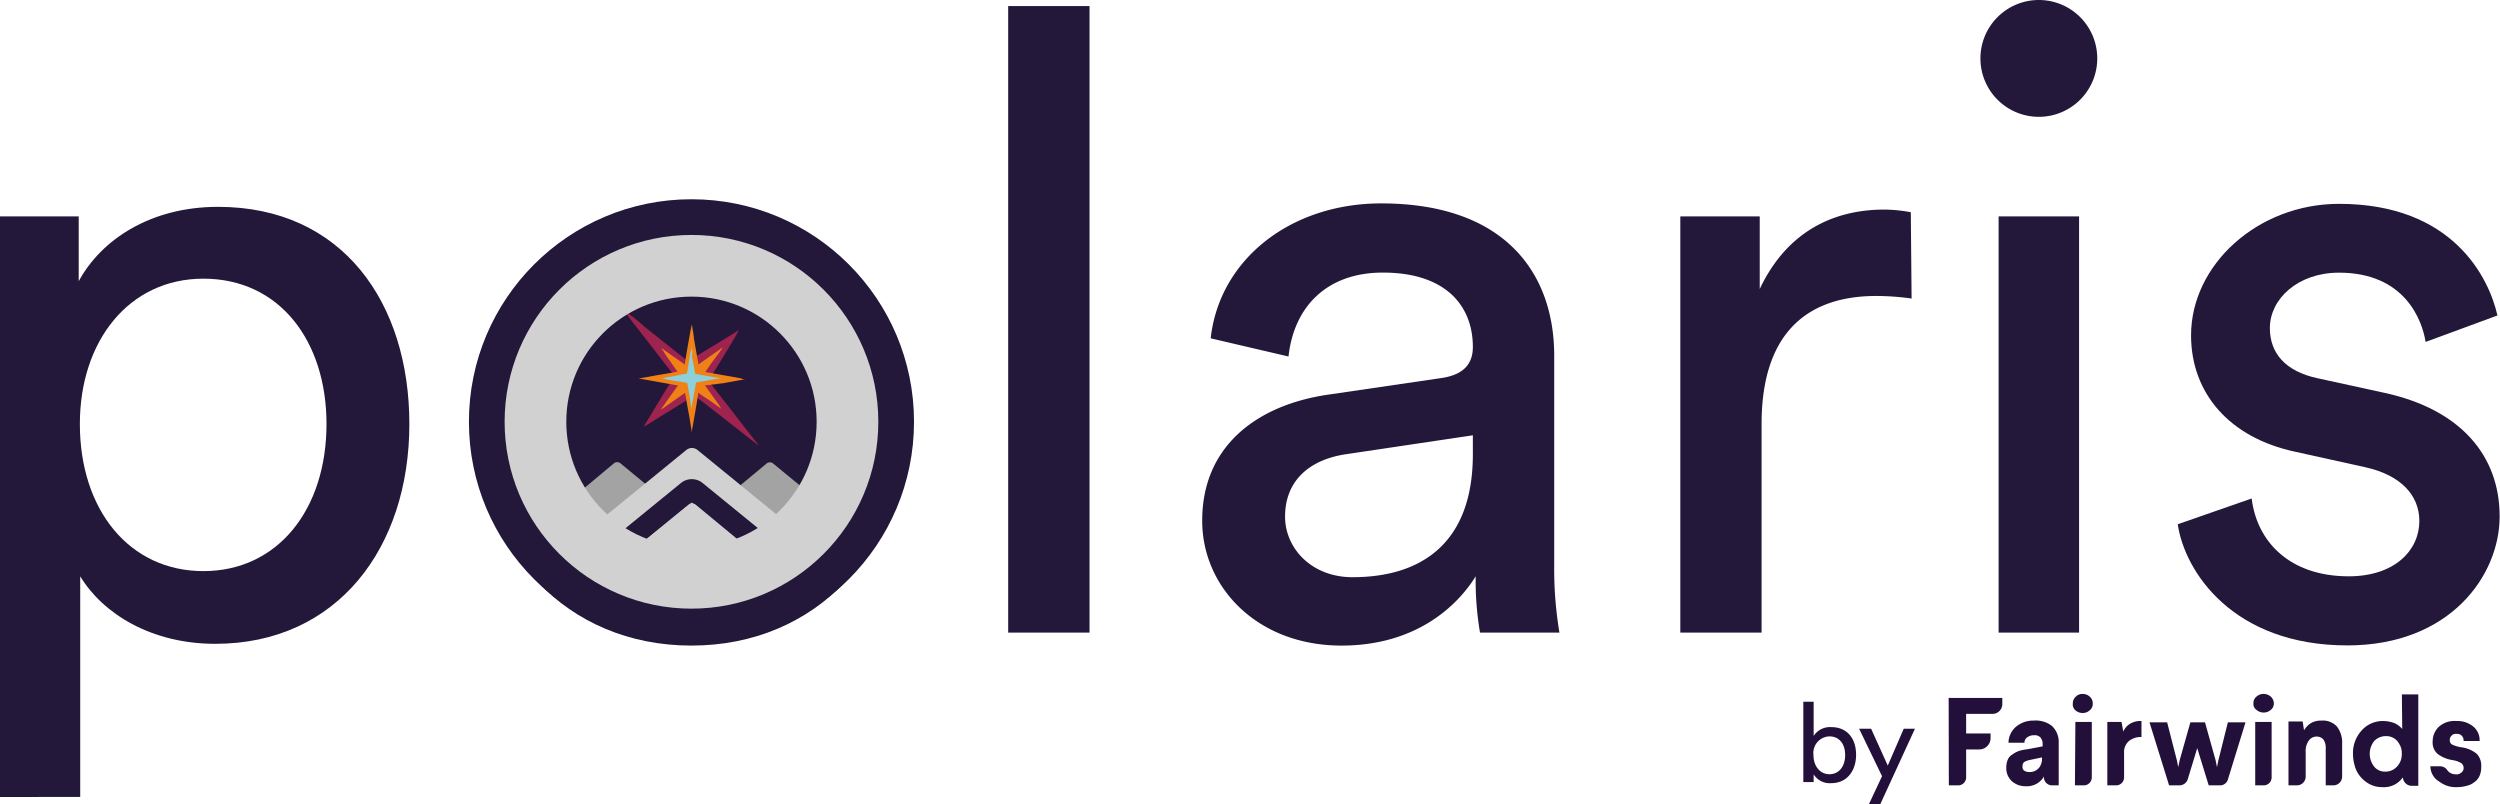 <svg xmlns="http://www.w3.org/2000/svg" viewBox="0 0 283.31 91.16"><defs><style>.cls-1{isolation:isolate;}.cls-2{fill:#23183a;}.cls-3{fill:#b5b5b5;}.cls-4{fill:#9f234f;}.cls-5{fill:#f08117;}.cls-6{fill:#8ed0d9;}.cls-7{fill:#a3a3a3;}.cls-8,.cls-9{fill:#d1d1d1;}.cls-9{stroke:#23183a;stroke-width:2.49px;}.cls-10,.cls-9{stroke-miterlimit:10;}.cls-10{fill:none;stroke:#d1d1d1;stroke-width:6.99px;}.cls-11{fill:#23103a;}</style></defs><g id="Layer_2" data-name="Layer 2"><g id="Background"><g class="cls-1"><path class="cls-2" d="M0,90.32V24.52H8.92v7.35c2.55-4.71,8.14-8.43,15.79-8.43,14.12,0,21.68,10.88,21.68,24.61,0,14-8.14,24.91-22,24.91-7.26,0-12.75-3.43-15.3-7.65v25ZM23.05,31.58c-8.44,0-14,7.06-14,16.47,0,9.71,5.59,16.67,14,16.67S37,57.76,37,48.05C37,38.64,31.68,31.58,23.05,31.58Z"/><path class="cls-2" d="M102.48,48.05c0,14.42-10,25.11-24.13,25.11S54.23,62.47,54.23,48.05s10-25,24.12-25S102.48,33.73,102.48,48.05Zm-9.42,0c0-10.88-6.86-16.77-14.71-16.77S63.64,37.17,63.64,48.05s6.87,16.87,14.71,16.87S93.06,59,93.06,48.05Z"/><path class="cls-2" d="M114.25,71.69V.69h9.22v71Z"/><path class="cls-2" d="M150.53,44.72l12.75-1.87c2.84-.39,3.63-1.86,3.63-3.53,0-4.6-3-8.43-10.2-8.43-6.47,0-10.1,4-10.69,9.51l-8.82-2.06c1-9,9.12-15.29,19.31-15.29,14.13,0,19.62,8,19.62,17.26V63.94a44,44,0,0,0,.59,7.75h-9a35.23,35.23,0,0,1-.49-6.38c-2.06,3.34-6.76,7.85-15.2,7.85-9.61,0-15.79-6.67-15.79-14.12C136.21,50.6,142.39,45.9,150.53,44.72Zm16.38,6.76V49.33l-14.42,2.15c-3.92.59-6.86,2.85-6.86,7.07,0,3.53,2.94,6.86,7.65,6.86C160.83,65.41,166.91,61.78,166.91,51.48Z"/><path class="cls-2" d="M216.63,33.83a29.72,29.72,0,0,0-4-.29c-7.75,0-13,4.12-13,14.51V71.69h-9.21V24.52h9v8.23c3.43-7.25,9.31-9,14.12-9a17.07,17.07,0,0,1,3,.3Z"/><path class="cls-2" d="M231,0a6.62,6.62,0,1,1-6.57,6.67A6.62,6.62,0,0,1,231,0Zm-4.51,71.69V24.52h9.12V71.69Z"/><path class="cls-2" d="M255.17,56.49c.59,4.9,4.31,8.82,11,8.82,5.2,0,8-2.94,8-6.27,0-2.95-2.15-5.2-6.08-6.08l-8-1.77C252.72,49.62,248.3,44.62,248.3,38c0-8,7.56-14.9,16.77-14.9,12.95,0,17,8.43,17.95,12.65l-8.14,3c-.39-2.46-2.35-7.85-9.81-7.85-4.7,0-7.84,3-7.84,6.28,0,2.84,1.76,4.9,5.39,5.68l7.65,1.67c8.53,1.87,13,7.06,13,14,0,6.66-5.59,14.61-17.26,14.61-12.94,0-18.43-8.34-19.22-13.73Z"/></g><circle class="cls-2" cx="78.36" cy="47.8" r="25.22"/><circle class="cls-3" cx="89.4" cy="58.93" r="1.43"/><circle class="cls-3" cx="67.68" cy="59.13" r="1.43"/><path class="cls-4" d="M70.78,35.29l.88,1.18c1.53,1.92,3,3.89,4.54,5.82a.56.56,0,0,1,.09.54c-.44.74-.93,1.52-1.37,2.26L73,48.25a.16.16,0,0,1,0,.09c.29-.19.59-.34.88-.54L78.41,45a.67.67,0,0,1,.64.1c1.43,1.09,2.86,2.22,4.24,3.3.84.64,1.62,1.28,2.46,1.92a.26.26,0,0,0,.2.1c-1.82-2.31-3.6-4.63-5.42-6.94-.15-.2-.2-.4-.1-.54.54-.94,1.13-1.83,1.68-2.76s1.13-1.82,1.62-2.76a4,4,0,0,0-.54.34l-3.4,2.07c-.49.3-1,.59-1.53.94-.19.15-.39.1-.64-.1L73,37a18.3,18.3,0,0,0-2.17-1.73Z"/><path class="cls-5" d="M81.81,39.43l-.54.39c-.94.64-1.82,1.28-2.76,1.92a.3.3,0,0,1-.29,0c-.45-.29-.89-.64-1.33-.93-.64-.45-1.28-.89-1.88-1.33l-.05,0a3.29,3.29,0,0,1,.35.54c.64.94,1.28,1.82,1.92,2.76.1.1,0,.2,0,.34l-1.43,2c-.29.4-.54.79-.84,1.19,0,0,0,0,0,.09,1.08-.78,2.16-1.52,3.3-2.31a.3.3,0,0,1,.29,0c.54.39,1.08.79,1.63,1.13s1.08.79,1.62,1.13a1.35,1.35,0,0,1-.24-.34c-.5-.69-.94-1.33-1.43-2-.2-.3-.45-.59-.64-.89-.1-.09-.1-.19,0-.34.54-.74,1-1.48,1.57-2.22.3-.39.54-.74.79-1.08Z"/><path class="cls-5" d="M78.36,36.82c0,.29-.1.54-.14.84-.25,1.38-.5,2.75-.69,4.13a.32.32,0,0,1-.25.25c-.69.1-1.38.25-2,.34-.94.15-1.87.35-2.86.5a.12.12,0,0,0-.09,0l.78.14,4.14.74a.45.45,0,0,1,.3.3c.19,1,.34,2,.54,3l.29,1.77a.18.18,0,0,0,0,.15c.3-1.67.59-3.3.84-5a.27.27,0,0,1,.25-.25L82,43.42c.84-.15,1.62-.3,2.46-.44-.15,0-.34,0-.49-.1-1-.2-2-.35-3.06-.55-.44-.09-.88-.14-1.37-.24-.2-.05-.3-.1-.3-.3l-.59-3.35a13.84,13.84,0,0,0-.25-1.62Z"/><path class="cls-6" d="M78.36,39.43c0,.15,0,.29-.1.44-.14.79-.24,1.58-.39,2.37,0,0-.1.14-.15.14-.39,0-.79.15-1.13.2l-1.63.3h0c.14,0,.29,0,.44.1.79.14,1.57.24,2.36.39a.16.16,0,0,1,.15.15c.1.59.2,1.13.3,1.72,0,.35.09.69.14,1v.05c.15-.94.35-1.88.5-2.81,0-.1,0-.15.14-.15.45-.1.94-.15,1.38-.25s.94-.14,1.38-.24c-.1,0-.19,0-.29,0l-1.73-.3-.79-.15c-.09,0-.14,0-.19-.14-.1-.64-.2-1.28-.35-1.87a1.79,1.79,0,0,0,0-.89Z"/><path class="cls-7" d="M69.6,52.48,63,58a.55.55,0,0,0,.34,1h13.3a.54.54,0,0,0,.34-1l-6.64-5.47A.59.59,0,0,0,69.6,52.48Z"/><path class="cls-7" d="M86.93,52.48,80.28,58a.55.55,0,0,0,.35,1h13.3a.54.54,0,0,0,.34-1l-6.65-5.47A.59.59,0,0,0,86.93,52.48Z"/><path class="cls-8" d="M77.77,51,66.05,60.56a1,1,0,0,0,.64,1.77H90.13a1,1,0,0,0,.64-1.77L79.05,51A1,1,0,0,0,77.77,51Z"/><path class="cls-9" d="M77.92,55.73l-9,7.34a.78.78,0,0,0,.49,1.38H87.38a.78.78,0,0,0,.49-1.38l-9-7.34A.7.7,0,0,0,77.92,55.73Z"/><path class="cls-8" d="M78,57.21l-7.49,6.11a.64.64,0,0,0,.4,1.13H85.85a.63.63,0,0,0,.39-1.13l-7.38-6.11A.66.66,0,0,0,78,57.21Z"/><circle class="cls-10" cx="78.36" cy="47.8" r="17.68"/><path class="cls-11" d="M207.53,82.4a2.2,2.2,0,0,0-2,1V79.52h-1.17v9.11h1.17v-.88a2.14,2.14,0,0,0,2,1c1.8,0,2.81-1.42,2.81-3.22S209.36,82.4,207.53,82.4Zm-.22,5.34c-1,0-1.8-.86-1.8-2.17a1.88,1.88,0,0,1,1.8-2.12c1.1,0,1.79.82,1.79,2.12S208.39,87.74,207.31,87.74Z"/><polygon class="cls-11" points="213.93 86.76 212.04 82.58 210.68 82.58 213.28 87.96 211.78 91.16 213.07 91.16 217.01 82.58 215.74 82.58 213.93 86.76"/><path class="cls-11" d="M220.85,89h1.05a.9.9,0,0,0,.91-.9V84.93h1.51a1.29,1.29,0,0,0,1.26-1.26v-.55h-2.77V80.9h3a1.11,1.11,0,0,0,1.1-1.11v-.7h-6.08Z"/><path class="cls-11" d="M230.46,81.66a3,3,0,0,0-2,.7,2.41,2.41,0,0,0-.85,1.81h1.81a.71.71,0,0,1,.3-.6,1.26,1.26,0,0,1,.76-.25.92.92,0,0,1,.75.25,1.13,1.13,0,0,1,.25.75v.26l-1.86.35a4,4,0,0,0-.9.2,3,3,0,0,0-.71.4,1.15,1.15,0,0,0-.5.61,2.15,2.15,0,0,0-.15.85,2,2,0,0,0,.6,1.51,2.3,2.3,0,0,0,1.61.6,2.23,2.23,0,0,0,2.06-1.1v.2a.93.93,0,0,0,.91.8h.76V84.27a2.52,2.52,0,0,0-.76-2A3,3,0,0,0,230.46,81.66Zm.95,4.37a1.69,1.69,0,0,1-.25.86,1.42,1.42,0,0,1-.5.45,1.4,1.4,0,0,1-.66.15,1.07,1.07,0,0,1-.6-.15.49.49,0,0,1-.2-.45.66.66,0,0,1,.15-.5,1.67,1.67,0,0,1,.6-.25l1.46-.31Z"/><path class="cls-11" d="M236,78.64a1,1,0,0,0-.75.3,1,1,0,0,0-.35.8.87.87,0,0,0,.3.76,1.23,1.23,0,0,0,.8.3,1.16,1.16,0,0,0,.81-.3.91.91,0,0,0,.35-.76,1,1,0,0,0-.35-.8A1.16,1.16,0,0,0,236,78.64Z"/><path class="cls-11" d="M235.14,89h1a.9.9,0,0,0,.91-.9V81.81h-1.86Z"/><path class="cls-11" d="M240.62,82.91l-.2-1.1h-1.61V89h1a.9.9,0,0,0,.9-.9V85.33a1.62,1.62,0,0,1,.56-1.36,2.15,2.15,0,0,1,1.41-.45V81.71a2.28,2.28,0,0,0-1.36.35A1.91,1.91,0,0,0,240.62,82.91Z"/><path class="cls-11" d="M251.39,86.19l-.15.75-.15-.75-1.21-4.33h-1.66L247,86.19l-.15.75-.15-.75-1.11-4.33h-2L245.81,89H247a1,1,0,0,0,.91-.65L249,84.78l1.3,4.22h1.26a.92.92,0,0,0,.91-.65l2-6.49h-2Z"/><path class="cls-11" d="M256.52,78.64a1.14,1.14,0,0,0-.8.3.9.9,0,0,0-.35.75.8.8,0,0,0,.35.76,1.23,1.23,0,0,0,1.61,0,.91.91,0,0,0,.35-.76,1.06,1.06,0,0,0-.35-.75A1.23,1.23,0,0,0,256.52,78.64Z"/><path class="cls-11" d="M255.57,89h.95a.9.9,0,0,0,.91-.9V81.81h-1.86Z"/><path class="cls-11" d="M263.07,81.66a2.26,2.26,0,0,0-1.21.3,2.44,2.44,0,0,0-.76.8l-.15-1h-1.61V89h1a1,1,0,0,0,.95-1V85.23a2,2,0,0,1,.36-1.31,1.07,1.07,0,0,1,.9-.45,1,1,0,0,1,.76.35,1.67,1.67,0,0,1,.25,1V89h.91a1,1,0,0,0,.95-1V84.32a3,3,0,0,0-.6-2A2.18,2.18,0,0,0,263.07,81.66Z"/><path class="cls-11" d="M272.23,82.61a2.52,2.52,0,0,0-.86-.65,3.6,3.6,0,0,0-1.31-.25,3.17,3.17,0,0,0-2.41,1.05,3.76,3.76,0,0,0-1,2.67,4.8,4.8,0,0,0,.4,1.91,3.49,3.49,0,0,0,1.21,1.36,3,3,0,0,0,1.71.5,2.57,2.57,0,0,0,2.32-1.1l.05.2a1,1,0,0,0,.9.75h.81V78.69h-1.86Zm-.05,2.82a2,2,0,0,1-.56,1.46,1.71,1.71,0,0,1-1.26.55,1.57,1.57,0,0,1-1.3-.55,2.34,2.34,0,0,1,0-2.92,1.82,1.82,0,0,1,1.3-.55,1.66,1.66,0,0,1,.86.2,1.62,1.62,0,0,1,.65.65,1.91,1.91,0,0,1,.31,1.06Z"/><path class="cls-11" d="M280.68,85.43a3.4,3.4,0,0,0-1.81-.75,3.93,3.93,0,0,1-1-.31.55.55,0,0,1-.25-.5.64.64,0,0,1,.2-.5.62.62,0,0,1,.55-.2.72.72,0,0,1,.81.8H281a2,2,0,0,0-.75-1.66,2.8,2.8,0,0,0-1.87-.6,2.67,2.67,0,0,0-2,.65,2.29,2.29,0,0,0-.7,1.66,1.72,1.72,0,0,0,.55,1.41,3.76,3.76,0,0,0,1.71.71,2.83,2.83,0,0,1,1,.35.72.72,0,0,1,.25.55.62.62,0,0,1-.25.5.82.82,0,0,1-.66.21,1.23,1.23,0,0,1-.75-.26l-.15-.15a1,1,0,0,0-.81-.5h-1.15a2.05,2.05,0,0,0,1.05,1.76,3,3,0,0,0,2,.6,3.55,3.55,0,0,0,1.05-.15,1.94,1.94,0,0,0,.86-.4,1.66,1.66,0,0,0,.6-.7,2.39,2.39,0,0,0,.2-1.06A1.94,1.94,0,0,0,280.68,85.43Z"/></g></g></svg>